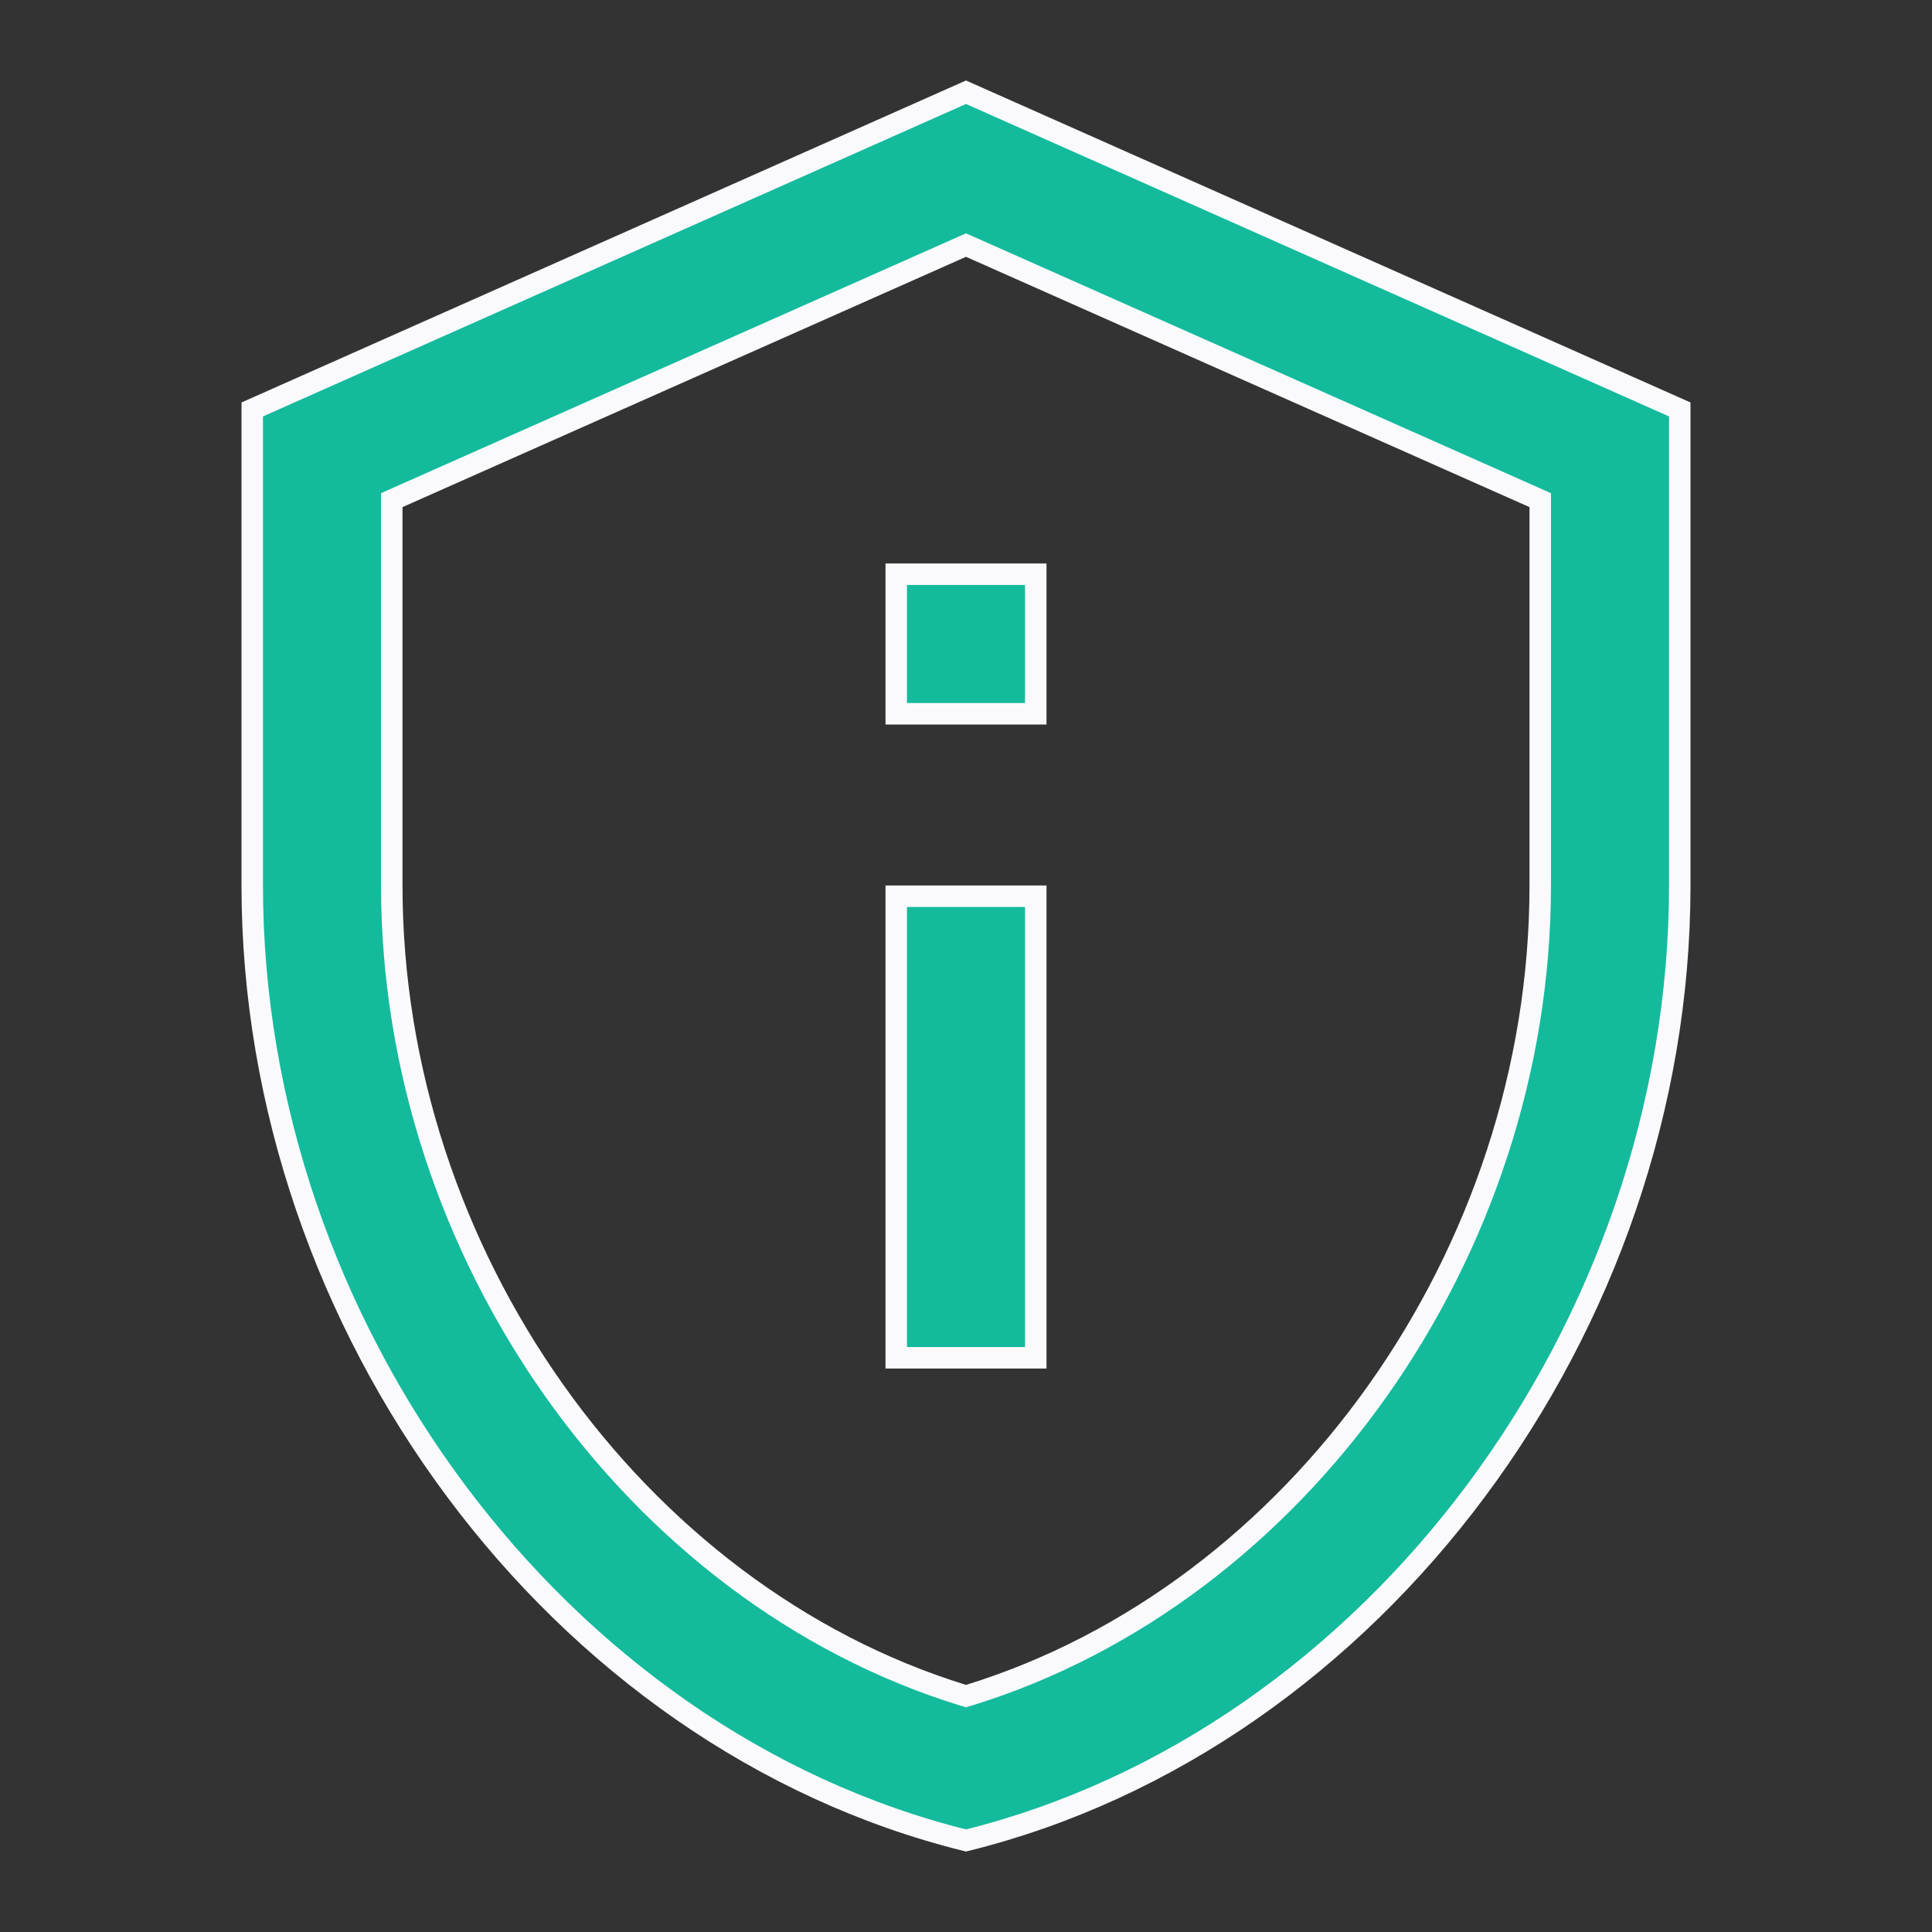 <svg width="27" height="27" viewBox="0 0 27 27" fill="none" xmlns="http://www.w3.org/2000/svg">
<rect x="0" y="0" width="27" height="27" fill="#333333" stroke="none"/>
<path d="M13.561 3.452L13.5 3.425L13.439 3.452L5.564 6.95L5.475 6.99V7.088V12.375C5.475 17.521 8.866 22.274 13.456 23.69L13.5 23.703L13.544 23.69C18.134 22.274 21.525 17.521 21.525 12.375V7.088V6.99L21.436 6.95L13.561 3.452ZM3.525 5.722L13.5 1.289L23.475 5.722V12.375C23.475 18.543 19.214 24.306 13.5 25.721C7.786 24.306 3.525 18.543 3.525 12.375V5.722ZM14.475 8.025V9.975H12.525V8.025H14.475ZM14.475 12.525V18.975H12.525V12.525H14.475Z" fill="#14BA9C" stroke="#FAFAFD" stroke-width="0.3"/>
</svg>
